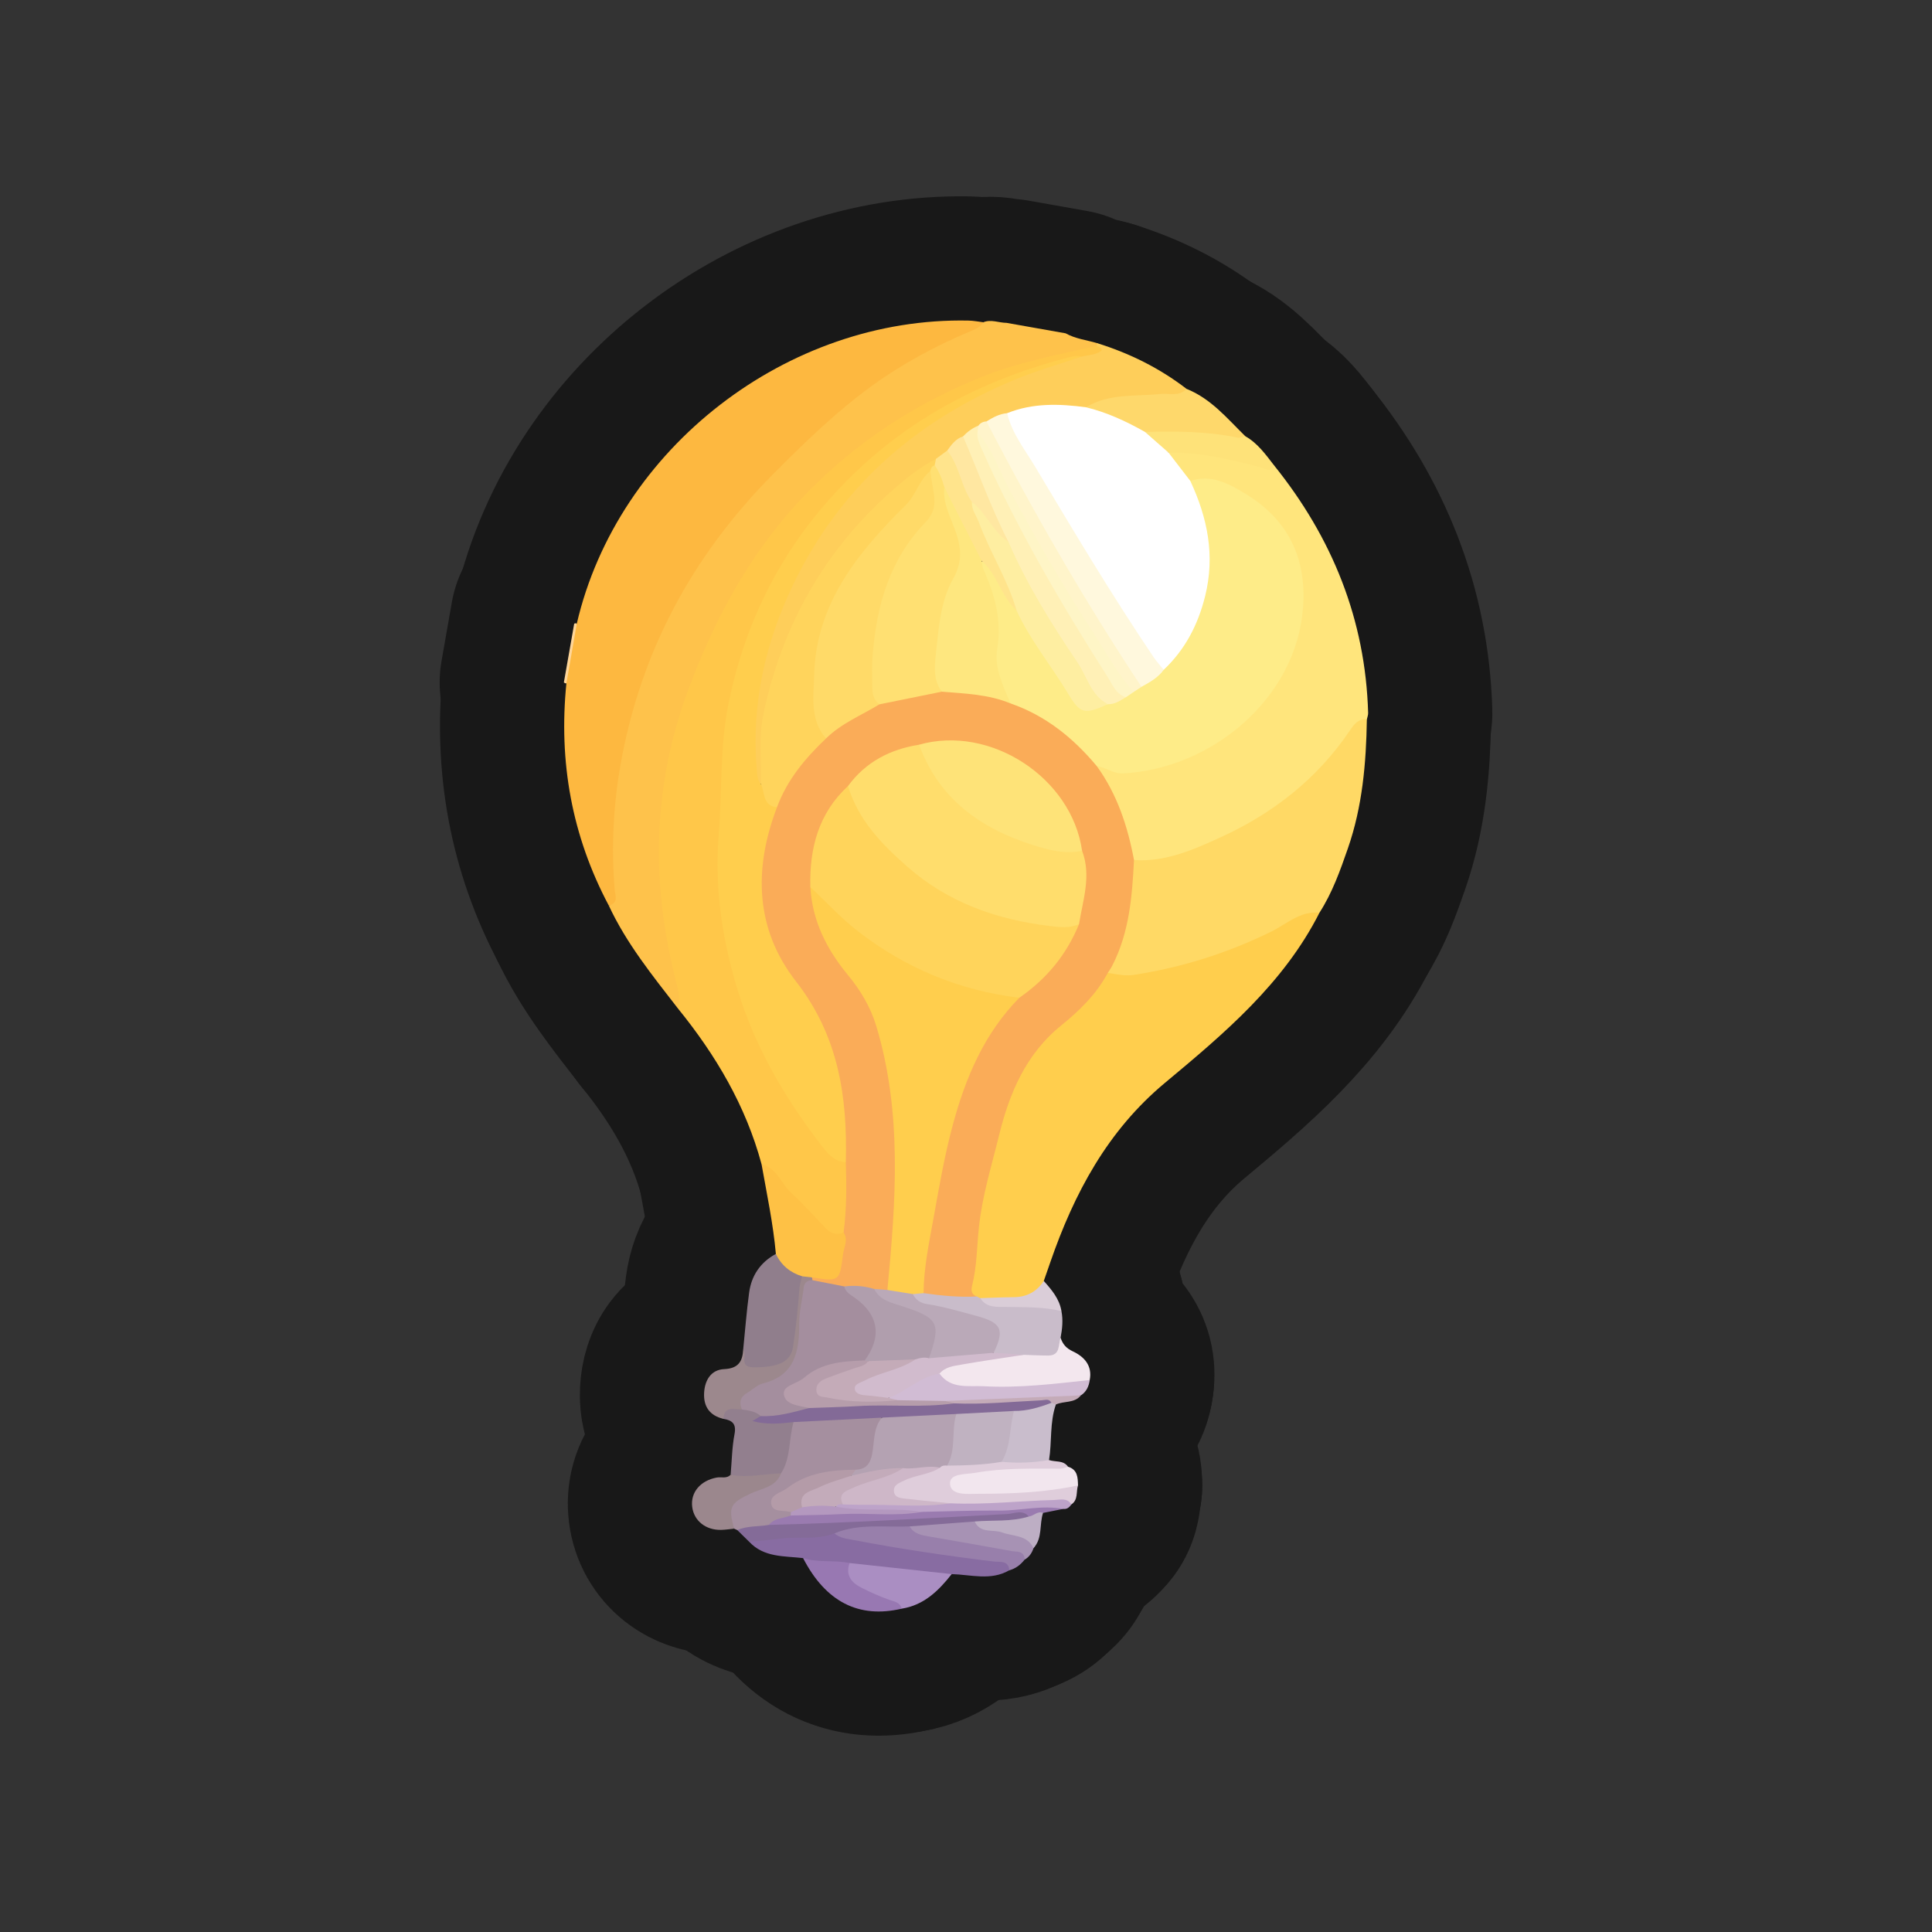 <?xml version="1.0" encoding="UTF-8"?>
<svg id="Genral_2" data-name="Genral 2" xmlns="http://www.w3.org/2000/svg" xmlns:xlink="http://www.w3.org/1999/xlink" viewBox="0 0 280 280">
  <rect x="0" y="0" width="280" height="280" fill="#333333" stroke="none"/>
  <a xlink:href="https://www.notion.so/dmmnotes/mental-representations-728ec0a7ddc74102a9f75664b45589ec?pvs=4">
    <g>
      <g>
        <path d="M83.213,90.399c.124-.084.25-.087.379-.011.862,3.121.335,6.001-1.505,8.652l-.199-.025-.168-.11c.498-2.835.996-5.67,1.494-8.505Z" fill="none" stroke="#181818" stroke-linecap="round" stroke-linejoin="round" stroke-width="36"/>
        <path d="M82.086,99.04c.502-2.884,1.004-5.768,1.505-8.651,5.924-25.453,30.526-44.489,56.786-43.927.713.015,1.423.157,2.134.24-.007,1.469-1.292,1.708-2.224,2.17-3.578,1.773-7.178,3.459-10.548,5.661-4.167,2.723-8.097,5.724-11.683,9.141-8.783,8.369-16.781,17.344-21.773,28.629-5.072,11.465-7.248,23.424-6.625,35.931.056,1.121.861,2.88-1.437,2.986-5.358-10.094-7.277-20.845-6.135-32.18Z" fill="none" stroke="#181818" stroke-linecap="round" stroke-linejoin="round" stroke-width="36"/>
        <path d="M191.229,132.276c-5.209,10.278-13.796,17.498-22.411,24.673-8.305,6.917-13.154,16.005-16.606,26.002-.311.9-.625,1.798-.937,2.697-.07,1.781-1.387,2.37-2.783,2.715-2.145.531-4.333.68-6.524.18-.267-.059-.521-.155-.766-.278-1.038-.579-.965-1.547-.878-2.519.755-8.437,2.34-16.709,4.853-24.806,1.575-5.076,4.173-9.488,8.289-12.895,2.539-2.101,4.575-4.643,6.692-7.123,3.23-.29,6.455-.528,9.643-1.285,6.257-1.485,12.069-4.023,17.737-6.98,1.125-.587,2.325-1.618,3.692-.383Z" fill="none" stroke="#181818" stroke-linecap="round" stroke-linejoin="round" stroke-width="36"/>
        <path d="M110.368,168.722c-2.282-8.467-6.636-15.82-12.118-22.567-3.359-11.768-4.357-23.706-2.097-35.77,1.344-7.172,4.048-13.93,7.242-20.488,4.573-9.391,10.803-17.48,18.802-24.213,8.536-7.184,18.328-11.832,29.101-14.506,2.554-.634,5.107-1.325,7.778-1.261,1.352.362,1.238,1.008.259,1.672-.722.49-1.615.52-2.466.613-6.94,1.112-13.407,3.615-19.477,7.052-12.641,7.156-21.97,17.388-27.593,30.826-2.95,7.05-4.612,14.422-4.469,22.13.067,3.596-.595,7.144-.666,10.742-.316,16.037,5.095,30.037,14.794,42.58.957,1.237,2.338,1.909,3.419,2.965.786,3.281.524,6.549-.114,9.813-1.395,1.752-2.68.817-3.831-.257-3.093-2.886-5.865-6.076-8.563-9.33Z" fill="none" stroke="#181818" stroke-linecap="round" stroke-linejoin="round" stroke-width="36"/>
        <path d="M158.953,50.125c-5.665,1.275-11.376,2.363-16.8,4.551-8.867,3.577-16.745,8.558-23.681,15.242-8.881,8.558-14.654,18.986-18.824,30.314-5.014,13.622-5.345,27.616-1.746,41.687.356,1.391.722,2.783.348,4.234-3.679-4.753-7.471-9.429-10.028-14.935,1.49-.323.926-1.492.857-2.326-.5-6.044-.194-12.102.845-18.012,2.876-16.362,10.4-30.36,22.137-42.178,4.549-4.58,9.174-9.072,14.377-12.838,4.425-3.202,9.293-5.804,14.368-7.928.678-.284,1.303-.595,1.707-1.236,1.134-.455,2.241.086,3.362.091,2.854.505,5.708,1.011,8.561,1.516,1.427.801,3.05.97,4.584,1.428.143.113.18.208.113.286-.067.078-.126.113-.179.103Z" fill="none" stroke="#181818" stroke-linecap="round" stroke-linejoin="round" stroke-width="36"/>
        <path d="M184.639,67.434c8.438,10.485,13.253,22.349,13.642,35.893.009.309-.12.622-.185.934-.901.792-1.768,1.614-2.475,2.593-6.745,9.339-15.889,15.087-26.935,17.973-1.462.382-2.94.853-4.447.142-.064-.046-.164-.083-.183-.145-1.398-4.572-2.647-9.202-5.244-13.304-.117-.184.061-.447.224-.629,5.235,1.136,10.162-.011,14.733-2.452,8.675-4.634,14.164-11.649,14.556-21.77.333-8.598-6.116-16.294-15.787-16.843-1.49-.619-2.15-2.043-3.063-3.209-.375-.479-.381-1.037.255-1.409,1.153-.566,2.337-.313,3.51-.117,3.829.639,7.661,1.267,11.401,2.345Z" fill="none" stroke="#181818" stroke-linecap="round" stroke-linejoin="round" stroke-width="36"/>
        <path d="M164.35,124.639c4.557.318,8.622-1.498,12.565-3.299,7.58-3.461,14.003-8.471,18.72-15.476.58-.861,1.211-1.73,2.46-1.604-.098,6.349-.645,12.633-2.747,18.686-1.118,3.221-2.257,6.436-4.12,9.33-2.784-.29-4.75,1.637-6.969,2.73-6.338,3.122-12.959,5.201-19.927,6.281-1.319.205-2.529-.107-3.782-.287-.201-.565-.05-1.106.191-1.602,1.931-3.989,2.325-8.32,2.833-12.626.092-.778.033-1.597.775-2.133Z" fill="none" stroke="#181818" stroke-linecap="round" stroke-linejoin="round" stroke-width="36"/>
        <path d="M158.953,50.125c.024-.13.046-.259.066-.39,4.696,1.465,9.041,3.616,12.948,6.624-.473,1.758-1.984,1.276-3.13,1.344-3.876.23-7.778.218-11.459,1.723-3.656.03-7.346-.354-10.903.886-1.075.233-2.111.593-3.12,1.028-.479.185-.937.413-1.361.705-.763.5-1.501,1.035-2.236,1.575-.894.554-1.567,1.357-2.325,2.066-.605.516-1.176,1.075-1.877,1.471-11.551,7.752-19.093,18.369-23.082,31.682-1.242,4.146-1.626,8.278-1.567,12.527.011.787.142,1.616-.481,2.276-1.537-.128-1.237-1.401-1.366-2.318-.855-6.06.315-11.969,1.853-17.739,2.846-10.682,8.737-19.586,16.79-27.111,8.264-7.723,18.166-12.194,29.031-14.791.818-.181,1.694-.236,2.441-.574.961-.436.322-.753-.221-.984Z" fill="none" stroke="#181818" stroke-linecap="round" stroke-linejoin="round" stroke-width="36"/>
        <path d="M106.855,221.751c-.152-.067-.303-.134-.455-.201-1.488-1.997-1.227-3.661.828-4.929,1.082-.668,2.304-1.064,3.448-1.617.946-.457,1.82-.987,2.202-2.049.994-2.187.551-4.763,1.865-6.861.854-.71,1.915-.762,2.92-.732,3.363.101,6.711-.96,10.079-.12.188,2.259-.515,4.382-1.076,6.513-.293,1.114-1.266,1.576-2.376,1.698-3.38.375-6.876.316-9.739,2.643-.602.49-1.657.676-1.681,1.542-.028.994,1.308.69,1.763,1.342.123.206.158.423.095.656-.864,1.077-2.271,1.111-3.36,1.757-1.474.488-2.974.665-4.512.357Z" fill="none" stroke="#181818" stroke-linecap="round" stroke-linejoin="round" stroke-width="36"/>
        <path d="M110.368,168.722c2.246.552,2.838,2.834,4.331,4.183,1.759,1.589,3.317,3.401,4.979,5.099.72.735,1.563,1.082,2.583.603.747.088.775.681.83,1.224.073.712-.091,1.413-.155,2.119q-.418,4.662-4.922,3.892c-.545-.097-1.092-.199-1.633-.32-1.872-.681-3.845-1.265-3.936-3.796-.389-4.383-1.31-8.681-2.077-13.004Z" fill="none" stroke="#181818" stroke-linecap="round" stroke-linejoin="round" stroke-width="36"/>
        <path d="M146.273,227.579c-2.692,1.549-5.548.624-8.347.553-.75.295-1.522.389-2.329.342-4.189-.243-8.358-.672-12.509-1.28-2.24-.424-4.732.366-6.698-1.383-2.747-.318-5.667-.068-7.813-2.369.622-.727,1.503-.827,2.357-.902,3.52-.309,7.046-.517,10.585-.562,5.965,1.048,11.863,2.484,17.936,2.848,1.833.11,3.654.421,5.411.942.778.231,2.116.306,1.409,1.811Z" fill="none" stroke="#181818" stroke-linecap="round" stroke-linejoin="round" stroke-width="36"/>
        <path d="M112.444,181.726c.786,1.65,2.071,2.714,3.811,3.244.414,3.659-.297,7.254-.885,10.813-.385,2.33-5.29,3.902-7.258,2.622-1.225-.797-.093-1.917-.401-2.838.279-2.745.488-5.501.859-8.234.337-2.48,1.638-4.39,3.874-5.607Z" fill="none" stroke="#181818" stroke-linecap="round" stroke-linejoin="round" stroke-width="36"/>
        <path d="M157.387,59.024c3.347-2.049,7.146-1.544,10.791-1.927,1.281-.135,2.706.423,3.79-.737,3.545,1.414,5.9,4.304,8.52,6.867-.364,1.063-1.277.847-1.994.719-4.099-.736-8.246-.599-12.376-.762-2.86-1.488-6.116-2.151-8.73-4.159Z" fill="none" stroke="#181818" stroke-linecap="round" stroke-linejoin="round" stroke-width="36"/>
        <path d="M141.577,187.904c.163.077.326.154.489.232,2.415,1.271,5.023.377,7.529.656,1.498.167,3.054.012,4.236,1.224.257,1.297.121,2.581-.124,3.862-.009,2.845-.256,3.114-2.979,3.17-.78.016-1.562.053-2.341-.034-1.416-.541-3.088.302-4.403-.797-.247-3.984-.256-3.957-4.436-5.37-1.588-.537-3.242-.727-4.849-1.14-1.134-.291-2.388-.522-2.537-2.064.334-.814,1.042-.801,1.748-.798,2.574.208,5.183.177,7.665,1.059Z" fill="none" stroke="#181818" stroke-linecap="round" stroke-linejoin="round" stroke-width="36"/>
        <path d="M148.375,196.353c1.176.037,2.352.101,3.528.103,1.808.004,1.441-1.552,1.804-2.58.307.909.779,1.509,1.764,1.968,1.64.763,2.867,2.049,2.46,4.158-.454.328-.903.691-1.476.758-6.112.714-12.226,1.483-18.364.289-.988-.192-2.137-.307-2.274-1.7.336-1.577,1.715-1.704,2.909-2.079,3.15-.988,6.423-.701,9.648-.919Z" fill="none" stroke="#181818" stroke-linecap="round" stroke-linejoin="round" stroke-width="36"/>
        <path d="M156.232,215.276c-.298.922.05,2.066-.945,2.748-5.155-.007-10.293.451-15.443.569-.718.016-1.427.023-2.136-.083-2.008-.599-4.122-.126-6.143-.609-1.01-.242-2.189-.382-2.402-1.608-.241-1.387.947-1.888,1.938-2.37,1.502-.731,3.214-.898,4.702-1.683.476-.237.981-.368,1.51-.4,2.647-.09,5.287-.36,7.938-.427,2.261.109,4.548-.673,6.787.187.918.318,2.065-.013,2.75.969-.579,1.467-1.903.891-2.872.901-3.188.033-6.371.065-9.535.473-1.163.15-2.389.153-3.596,1.017,1.015.947,2.207.872,3.317.861,3.98-.04,7.964-.073,11.9-.808.75-.14,1.568-.49,2.23.265Z" fill="none" stroke="#181818" stroke-linecap="round" stroke-linejoin="round" stroke-width="36"/>
        <path d="M115.007,206.098c-.719,2.453-.356,5.17-1.813,7.444-2.41,1.066-4.83,1.71-7.305.182.172-1.965.196-3.959.564-5.887.291-1.528-.367-1.996-1.619-2.208-.927-.779-.229-1.221.381-1.588.773-.465,1.65-.461,2.524-.355,1.001.194,2.048.305,2.605,1.35.03.485-.012.899-.685.659.27.547.64.066.952.072,1.473.027,2.983-.498,4.396.331Z" fill="none" stroke="#181818" stroke-linecap="round" stroke-linejoin="round" stroke-width="36"/>
        <path d="M146.273,227.579c-.104-1.48-1.369-1.164-2.183-1.263-6.788-.827-13.549-1.818-20.266-3.104-1.014-.194-2.064-.267-2.899-.983-.053-.688.404-1.136.944-1.164,3.436-.179,6.869-1.064,10.323-.141.774.588,1.649.855,2.607,1.028,3.888.7,7.8,1.274,11.658,2.118.917.201,2.644.007,2.032,1.971-.581.739-1.293,1.291-2.216,1.538Z" fill="none" stroke="#181818" stroke-linecap="round" stroke-linejoin="round" stroke-width="36"/>
        <path d="M136.166,199.076c1.638,2.291,4.205,1.709,6.393,1.828,5.14.281,10.263-.347,15.374-.902-.126.917-.48,1.702-1.282,2.228-6.121,1.28-12.347,1.001-18.537,1.247-.399.016-.795.043-1.19.089-2.223-.008-4.448.356-6.67-.029-.511-.105-.995-.27-1.387-.635-.041-.066-.133-.159-.114-.197.876-1.736,5.539-4.013,7.413-3.629Z" fill="none" stroke="#181818" stroke-linecap="round" stroke-linejoin="round" stroke-width="36"/>
        <path d="M107.515,204.265c-1.114.021-2.547-.582-2.682,1.365-1.97-.479-2.89-1.761-2.788-3.756.095-1.868,1.023-3.363,2.901-3.45,2.071-.096,2.666-1.111,2.765-2.858.668.752-.737,2.571,1.468,2.592,3.518.034,5.405-.746,5.743-2.9.44-2.803.709-5.637.933-8.467.052-.653.244-1.22.401-1.821.476.055.951.109,1.427.164.137.237.139.476.012.717-.944,1.649-1.146,3.478-1.195,5.318-.034,1.283-.258,2.541-.339,3.809-.186,2.926-1.744,4.674-4.392,5.658-1.847.687-3.389,1.77-4.253,3.629Z" fill="none" stroke="#181818" stroke-linecap="round" stroke-linejoin="round" stroke-width="36"/>
        <path d="M123.128,226.528c4.933.534,9.865,1.069,14.798,1.603-1.9,2.415-4.025,4.505-7.246,5.01-2.236-.752-4.559-1.345-6.483-2.768-1.273-.941-2.604-2.042-1.069-3.844Z" fill="none" stroke="#181818" stroke-linecap="round" stroke-linejoin="round" stroke-width="36"/>
        <path d="M156.232,215.276c-4.755,1.025-9.594,1.217-14.425,1.215-1.457-.001-3.958.314-4.118-1.381-.153-1.624,2.268-1.411,3.663-1.659,4.078-.727,8.208-.599,12.328-.6.369-0.0.738-.185,1.107-.283,1.389.419,1.42,1.562,1.445,2.709Z" fill="none" stroke="#181818" stroke-linecap="round" stroke-linejoin="round" stroke-width="36"/>
        <path d="M105.889,213.724c2.449.51,4.869-.155,7.305-.182-.765,2.009-2.792,2.152-4.38,2.898-2.996,1.407-3.304,1.965-2.414,5.109-.625.06-1.249.157-1.875.173-2.244.056-3.96-1.319-4.207-3.341-.257-2.106,1.196-3.799,3.549-4.243.673-.127,1.45.202,2.022-.414Z" fill="none" stroke="#181818" stroke-linecap="round" stroke-linejoin="round" stroke-width="36"/>
        <path d="M165.937,62.597c4.5-.096,8.993-.111,13.43.833.343.073.745-.129,1.12-.204,1.785,1.007,2.936,2.639,4.152,4.208-.526,1.12-1.238.469-1.986.276-4.364-1.124-8.742-2.189-13.299-2.109-1.726-.334-2.884-1.313-3.417-3.004Z" fill="none" stroke="#181818" stroke-linecap="round" stroke-linejoin="round" stroke-width="36"/>
        <path d="M131.832,221.221c-3.653.151-7.376-.46-10.907,1.007-2.559,1.004-5.274.413-7.899.768-1.477.2-2.967.3-4.451.445-.574-.564-1.147-1.127-1.721-1.691,1.459-.642,3.05-.479,4.569-.751,3.311-1.114,6.769-.756,10.163-.966,7.93-.492,15.872-.754,23.805-1.21,1.267-.073,2.895-.793,3.862.866-.544,1.145-1.658,1.086-2.654,1.209-1.73.214-3.48.117-5.216.256-3.183.046-6.362.782-9.551.065Z" fill="none" stroke="#181818" stroke-linecap="round" stroke-linejoin="round" stroke-width="36"/>
        <path d="M152.037,211.598c-2.281.397-4.575.472-6.88.263.01-2.506.503-4.92,1.375-7.262,1.824-1.088,3.87-1.346,5.927-1.563.252.103.441.276.567.517-.91,2.61-.559,5.376-.99,8.045Z" fill="none" stroke="#181818" stroke-linecap="round" stroke-linejoin="round" stroke-width="36"/>
        <path d="M123.128,226.528c-.61,1.696.214,2.792,1.61,3.517,1.331.691,2.716,1.301,4.127,1.809.76.274,1.574.335,1.815,1.287-6.23,1.463-11.023-.995-14.291-7.33,2.197.7,4.517.249,6.739.718Z" fill="none" stroke="#181818" stroke-linecap="round" stroke-linejoin="round" stroke-width="36"/>
        <path d="M131.832,221.221c3.144-.239,6.288-.478,9.432-.717,1.15.903,2.59.529,3.875.86,1.306.337,2.621.622,3.822,1.249.683.357,1.543.705.826,1.754-.237.709-.629,1.298-1.297,1.674-.019-1.346-1.139-1.112-1.907-1.254-3.968-.733-7.944-1.419-11.92-2.107-1.104-.191-2.201-.363-2.83-1.459Z" fill="none" stroke="#181818" stroke-linecap="round" stroke-linejoin="round" stroke-width="36"/>
        <path d="M149.109,219.781c-.92-1.058-2.151-.406-3.127-.355-11.517.602-23.028,1.289-34.559,1.574.813-1.019,2.101-.928,3.166-1.36,3.112-1.257,6.393-.78,9.603-.857,3.163-.076,6.332.034,9.495-.153,6.033-.102,12.064-.236,18.091-.617.68-.043,1.937-.84,2.304.67-.971.194-1.941.388-2.912.582-.654.305-1.167,1.171-2.061.518Z" fill="none" stroke="#181818" stroke-linecap="round" stroke-linejoin="round" stroke-width="36"/>
        <path d="M154.082,218.681c-3.119-.582-6.2.276-9.31.244-3.699-.038-7.4.115-11.1.185-3.234.039-6.468.007-9.699-.071-.913-.022-1.939.242-2.748-.494-.361-.88.392-.848.857-1.055,5.238-.456,10.442.583,15.676.379,4.994.233,9.962-.349,14.945-.475.942-.024,1.913-.374,2.584.631-.301.404-.637.742-1.204.657Z" fill="none" stroke="#181818" stroke-linecap="round" stroke-linejoin="round" stroke-width="36"/>
        <path d="M149.109,219.781c.712-.072,1.248-.849,2.061-.518-.57,1.672-.04,3.642-1.385,5.104-.929-1.943-2.95-1.683-4.556-2.275-1.336-.493-3.157.213-3.967-1.589,2.617-.222,5.282.08,7.846-.722Z" fill="none" stroke="#181818" stroke-linecap="round" stroke-linejoin="round" stroke-width="36"/>
        <path d="M153.832,190.015c-2.617-.638-5.284-.549-7.948-.606-1.356-.029-2.902.206-3.817-1.274,1.627-.049,3.253-.125,4.881-.141,1.871-.018,3.303-.794,4.327-2.347,1.144,1.285,2.262,2.585,2.558,4.367Z" fill="none" stroke="#181818" stroke-linecap="round" stroke-linejoin="round" stroke-width="36"/>
        <path d="M153.027,203.553c-.212-.083-.423-.166-.635-.249-3.918.353-7.832.766-11.775.763-.796-.001-1.587.063-2.372-.123-.531-.15-1.022-.355-1.263-.907,6.556-.269,13.111-.538,19.667-.807-.94,1.175-2.453.777-3.622,1.323Z" fill="none" stroke="#181818" stroke-linecap="round" stroke-linejoin="round" stroke-width="36"/>
        <path d="M117.762,185.535c-.019-.136-.045-.27-.08-.402,3.967.6,3.994.604,4.493-3.348.132-1.046.799-2.103.085-3.178.448-3.381.436-6.776.321-10.175-.588-.934-.536-1.991-.551-3.024-.049-3.447-.56-6.843-1.042-10.247-.666-4.707-3.205-8.477-5.999-12.098-2.827-3.663-4.177-7.874-4.852-12.351-.72-4.778.075-9.374,1.865-13.824,1.515-4.015,4.091-7.279,7.201-10.166,2.443-2.247,5.283-3.84,8.345-5.073,3.033-1.114,6.175-1.661,9.393-1.836,3.2-.116,6.336.174,9.309,1.472,4.602,1.456,8.423,4.101,11.627,7.678.531.592,1.108,1.167,1.07,2.058,2.962,4.078,4.483,8.728,5.402,13.617-.271,5.283-.679,10.537-3.176,15.358-.181.349-.415.669-.624,1.003-1.645,3.083-4.098,5.474-6.765,7.628-5.11,4.128-7.508,9.841-8.991,15.906-1.075,4.397-2.439,8.756-2.918,13.296-.3,2.846-.288,5.729-.999,8.527-.176.694-.062,1.271.7,1.545-2.595.123-5.165-.117-7.728-.489-.665-1.098-.647-2.336-.459-3.497,1.545-9.527,2.735-19.14,6.37-28.194,1.682-4.189,3.912-8.032,7.222-11.169,3.853-2.99,7.274-6.325,8.817-11.146.667-3.243,1.349-6.482.576-9.806-2.441-10.939-11.598-17.026-22.963-15.251-4.176.827-7.667,2.829-10.437,6.076-3.491,4.046-5.121,8.739-4.911,14.073.342,4.264,1.81,8.119,4.582,11.353,4.402,5.136,6.198,11.264,6.996,17.761,1.094,8.907.636,17.833-.001,26.749-.073,1.017-.181,2.088-1.058,2.839-.648.312-1.324.213-1.999.15-1.478-.31-2.976-.364-4.481-.329-1.504-.328-3.218-.051-4.342-1.487Z" fill="none" stroke="#181818" stroke-linecap="round" stroke-linejoin="round" stroke-width="36"/>
        <path d="M112.61,116.993c-3.407,8.884-3.17,17.657,2.743,25.228,6.174,7.905,7.477,16.746,7.228,26.211-1.815-.102-2.767-1.43-3.733-2.688-5.13-6.682-9.334-13.895-11.85-21.961-2.313-7.413-3.464-15.039-2.831-22.823.507-6.239.142-12.566,1.363-18.72,2.573-12.961,8.499-24.113,18.053-33.421,8.879-8.651,19.436-13.937,31.267-17.027.633-.165,1.244-.268,1.883-.109-3.301,1.134-6.676,2.088-9.889,3.434-14.313,5.995-25.269,15.681-31.99,29.82-3.977,8.368-5.961,17.17-5.183,26.496.067.806.051,1.588.622,2.232,1.12.867,1.219,2.445,2.316,3.328Z" fill="none" stroke="#181818" stroke-linecap="round" stroke-linejoin="round" stroke-width="36"/>
        <path d="M158.948,111.022c-3.403-4.076-7.414-7.315-12.497-9.079-2.213-2.111-2.697-4.919-2.479-7.684.302-3.829-.126-7.423-1.746-10.893-.265-.568-.473-1.189-.221-1.841,1.28-.727,1.61.5,2.096,1.13,1.352,1.75,2.128,3.879,3.563,5.584,2.205,4.033,4.956,7.724,7.352,11.64,1.7,2.78,2.075,2.779,5.286,1.871.883-.249,1.721-.622,2.552-1.004.442-.225.854-.5,1.257-.789.418-.295.831-.596,1.243-.902,1.142-.832,2.373-1.554,3.267-2.69,6.246-7.232,7.644-15.299,4.219-24.215-.299-.778-.964-1.533-.331-2.448,3.05-1.029,5.645.431,8.011,1.869,6.108,3.714,8.861,9.238,8.329,16.465-.973,13.207-13.23,23.347-26.031,24.048-1.453.08-2.541-.864-3.871-1.063Z" fill="none" stroke="#181818" stroke-linecap="round" stroke-linejoin="round" stroke-width="36"/>
        <path d="M172.51,69.704c2.489,5.339,3.617,10.791,2.143,16.705-1.039,4.168-2.898,7.727-5.997,10.664-1.205.042-1.577-.986-2.081-1.734-4.326-6.423-8.374-13.024-12.388-19.645-2.648-4.369-5.295-8.74-7.767-13.213-.447-.808-1.241-1.568-.458-2.599,3.717-1.498,7.557-1.373,11.425-.859,3.04.738,5.844,2.04,8.551,3.573,1.139,1.002,2.278,2.003,3.417,3.004,1.052,1.368,2.104,2.735,3.156,4.103Z" fill="none" stroke="#181818" stroke-linecap="round" stroke-linejoin="round" stroke-width="36"/>
        <path d="M112.61,116.993c-2.098-.187-1.733-2.087-2.316-3.328.073-3.475-.356-6.984.387-10.415,2.752-12.712,8.827-23.508,18.626-32.162,1.976-1.745,4.006-3.367,6.342-4.591.217.322.203.662.081,1.012-.194.441-.467.834-.731,1.233-1.394,3.751-4.715,5.948-7.175,8.832-2.875,3.371-5.112,7.11-7.089,11.041-3.015,5.995-2.595,12.168-1.023,18.411-3.015,2.86-5.642,5.997-7.102,9.966Z" fill="none" stroke="#181818" stroke-linecap="round" stroke-linejoin="round" stroke-width="36"/>
        <path d="M145.961,59.882c.686,2.928,2.573,5.269,4.056,7.754,5.547,9.295,11.099,18.595,17.153,27.577.442.656.988,1.242,1.486,1.86-.825,1.151-2.03,1.804-3.225,2.472-1.892-.96-2.579-2.937-3.589-4.551-4.653-7.435-9.465-14.778-13.479-22.598-1.64-3.195-3.263-6.4-5.004-9.543-.301-.543-.731-1.082-.39-1.776.926-.578,1.874-1.098,2.991-1.195Z" fill="none" stroke="#181818" stroke-linecap="round" stroke-linejoin="round" stroke-width="36"/>
        <path d="M163.18,101.049c-.821.472-1.599,1.056-2.621,1.005-1.373.387-1.871-.727-2.366-1.548-4.317-7.165-9.261-13.971-12.565-21.723-2.068-4.274-3.961-8.622-5.595-13.081-.289-.788-.92-1.526-.46-2.46.636-.676,1.368-1.213,2.234-1.559.263.257.358.586.41.935,1.24,4.047,3.239,7.755,5.071,11.544,4.55,9.409,10.335,18.08,15.892,26.888Z" fill="none" stroke="#181818" stroke-linecap="round" stroke-linejoin="round" stroke-width="36"/>
        <path d="M141.662,62.676c.048-.331.096-.663.144-.994.286-.399.681-.587,1.164-.605,6.826,13.209,14.249,26.068,22.461,38.468-.375.247-.751.494-1.127.741-1.41.004-1.779-1.24-2.359-2.107-7.597-11.355-14.549-23.082-20.284-35.503Z" fill="none" stroke="#181818" stroke-linecap="round" stroke-linejoin="round" stroke-width="36"/>
        <path d="M135.456,67.432c.064-.312.129-.624.193-.936.542-.396,1.084-.793,1.626-1.19,1.288-.011,1.42,1.116,1.738,1.92.723,1.83,1.548,3.618,2.23,5.464,1.753,4.406,3.765,8.695,5.754,12.996.396.856,1.232,1.767.342,2.824-2.229-2.025-2.775-5.231-5.059-7.217-1.065-.024-1.117-.992-1.465-1.635-1.552-2.866-2.859-5.853-4.265-8.79-.431-1.123-1.24-2.129-1.094-3.436Z" fill="none" stroke="#181818" stroke-linecap="round" stroke-linejoin="round" stroke-width="36"/>
        <path d="M140.861,72.762c-1.61-2.285-1.785-5.261-3.585-7.455.612-.859,1.229-1.713,2.296-2.065,2.199,5.106,4.047,10.364,6.592,15.322-.883.468-1.372-.186-1.764-.738-1.193-1.678-2.679-3.154-3.539-5.064Z" fill="none" stroke="#181818" stroke-linecap="round" stroke-linejoin="round" stroke-width="36"/>
        <path d="M137.263,212.411c-.388-.047-.757-.026-1.035.303-1.729.272-3.431.736-5.198.725-2.56-.362-4.985.898-7.538.638-.491-.677.128-.82.517-1.074,1.507-.05,2.128-.869,2.402-2.327.331-1.763.139-3.694,1.384-5.221,3.608-1.192,7.254-1.624,10.977-.546.034,2.608.887,5.382-1.509,7.502Z" fill="none" stroke="#181818" stroke-linecap="round" stroke-linejoin="round" stroke-width="36"/>
        <path d="M138.598,204.926c-3.601.176-7.202.352-10.803.529-4.262.215-8.525.429-12.787.643-1.938.235-3.875.413-5.974-.15.494-.294.855-.508,1.215-.723,2.308-1.078,4.855-1.102,7.283-1.658,6.904-.856,13.821-.064,20.731-.181,4.237.181,8.454-.242,12.678-.443.536-.026,1.099-.294,1.452.361-1.755.663-3.535,1.208-5.438,1.185-2.745.913-5.51,1.459-8.356.437Z" fill="none" stroke="#181818" stroke-linecap="round" stroke-linejoin="round" stroke-width="36"/>
        <path d="M124.009,213.004c-.211.288-.421.577-.632.865-.732,1.409-2.239,1.371-3.468,1.82-1.525.557-3.01,1.106-3.517,2.883-.494.48-.965,1.037-1.765.576-1.01-.327-2.645.11-2.855-1.194-.218-1.355,1.479-1.642,2.374-2.325,2.911-2.223,6.348-2.6,9.862-2.625Z" fill="none" stroke="#181818" stroke-linecap="round" stroke-linejoin="round" stroke-width="36"/>
        <path d="M114.627,219.149c.539-.232,1.078-.464,1.617-.696,1.603-1.236,3.231-1.248,4.883-.1,3.216.597,6.471.359,9.71.475.947.034,1.89.184,2.834.282-3.902.696-7.839.118-11.756.325-2.439.129-4.884.141-7.327.205.013-.164.026-.327.038-.491Z" fill="none" stroke="#181818" stroke-linecap="round" stroke-linejoin="round" stroke-width="36"/>
        <path d="M128.611,186.954c1.216-12.821,2.184-25.634-1.61-38.239-.831-2.762-2.285-5.197-4.128-7.425-3.06-3.699-5.152-7.834-5.432-12.731,1.11-.445,1.591.457,2.152,1.066,6.955,7.535,15.531,12.062,25.585,13.882.921.167,1.935.187,2.55,1.096-5.066,5.146-7.76,11.491-9.623,18.356-1.216,4.481-1.991,9.025-2.81,13.572-.649,3.604-1.417,7.196-1.446,10.883-.516.045-1.032.09-1.548.135-1.401.86-2.626.629-3.691-.596Z" fill="none" stroke="#181818" stroke-linecap="round" stroke-linejoin="round" stroke-width="36"/>
        <path d="M128.611,186.954c1.231.199,2.461.398,3.691.596.408.87,1.145,1.31,2.048,1.448,2.433.372,4.777,1.074,7.148,1.71,3.602.966,4.161,1.949,2.512,5.345-3.049,1.12-6.16,1.629-9.391.953-.555-.871-.045-1.676.169-2.493.451-1.72-.135-2.907-1.747-3.655-1.436-.666-3.009-.981-4.4-1.739-.93-.507-2.136-.835-1.944-2.31.638.048,1.276.097,1.914.145Z" fill="none" stroke="#181818" stroke-linecap="round" stroke-linejoin="round" stroke-width="36"/>
        <path d="M134.636,196.842c3.125-.263,6.249-.526,9.373-.789,1.455.1,2.91.2,4.365.3-3.003.463-6.014.879-9.005,1.412-1.133.202-2.367.316-3.204,1.311-2.825.43-4.822,2.602-7.413,3.524-1.203.814-2.468.2-3.692.104-.698-.055-1.437-.401-1.594-1.219-.164-.849.482-1.303,1.105-1.656,1.665-.942,3.494-1.506,5.278-2.165.893-.329,1.81-.589,2.645-1.064.757-.31,1.499-.474,2.14.241Z" fill="none" stroke="#181818" stroke-linecap="round" stroke-linejoin="round" stroke-width="36"/>
        <path d="M138.598,204.926c2.785-.146,5.571-.292,8.356-.437-.685,2.437-.404,5.108-1.797,7.372-2.614.444-5.252.524-7.895.55,1.365-2.331.582-5.045,1.335-7.485Z" fill="none" stroke="#181818" stroke-linecap="round" stroke-linejoin="round" stroke-width="36"/>
        <path d="M130.879,212.77c1.786.237,3.562-.485,5.35-.056-1.569.996-3.478,1.043-5.112,1.825-.668.32-1.651.625-1.567,1.574.089,1.018,1.103,1.015,1.861,1.105,2.112.252,4.232.438,6.349.649-4.162.64-8.345.157-12.517.22-1.028.016-2.057-.034-3.086-.053-1.484-1.593-.138-2.203,1.018-2.798,2.427-1.248,5.13-1.663,7.705-2.468Z" fill="none" stroke="#181818" stroke-linecap="round" stroke-linejoin="round" stroke-width="36"/>
        <path d="M117.252,204.065c-2.299.6-4.583,1.285-7.002,1.16-.771-.72-1.771-.787-2.734-.96-.425-1.037-.215-1.846.803-2.422.76-.431,1.431-1.151,2.237-1.346,4.696-1.132,5.293-4.77,5.274-8.655-.009-1.791.448-3.465.646-5.197.088-.766.537-1.111,1.287-1.11,1.531.302,3.062.603,4.592.905.74.603,1.648.922,2.433,1.462,3.23,2.223,3.65,6.458.896,9.403-.481.304-1.032.532-1.579.491-3.158-.235-5.681,1.286-8.188,2.874-.531.337-1.282.555-1.317,1.274-.038.792.765.912,1.316,1.188.492.247,1.073.36,1.336.932Z" fill="none" stroke="#181818" stroke-linecap="round" stroke-linejoin="round" stroke-width="36"/>
        <path d="M117.252,204.065c-1.423-.364-3.452-.417-3.654-2.004-.162-1.27,1.938-1.523,2.886-2.35,2.602-2.271,5.693-2.414,8.841-2.55.252-.158.439-.102.562.168-.686,1.836-2.637,1.497-3.939,2.276-.856.513-2.522.524-2.416,1.575.133,1.309,1.793.965,2.806,1.122,2.573.398,5.18.513,7.783.628,2.287.036,4.574.073,6.861.109.428.116.856.232,1.283.348-4.621.663-9.276.116-13.908.396-2.366.143-4.737.191-7.105.282Z" fill="none" stroke="#181818" stroke-linecap="round" stroke-linejoin="round" stroke-width="36"/>
        <path d="M130.12,202.929c-3.396.32-6.783.348-10.138-.375-.653-.141-1.573.005-1.661-1.005-.083-.951.597-1.456,1.366-1.761,1.333-.527,2.696-.978,4.045-1.466.738-.267,1.593-.308,2.087-1.058,2.256-.865,4.523-1.462,6.857-.26-2.238,1.552-5.009,1.826-7.373,3.079-.613.325-1.595.498-1.4,1.326.153.652,1.042.794,1.792.835,1.023.057,2.04.232,3.06.356.456.109.911.219,1.367.328Z" fill="none" stroke="#181818" stroke-linecap="round" stroke-linejoin="round" stroke-width="36"/>
        <path d="M130.879,212.77c-2.168,1.474-4.813,1.733-7.136,2.811-1.027.476-2.397.772-1.588,2.455-.39-.048-.761-.033-1.029.318-1.633-.214-3.26-.156-4.883.1-.583-2.186,1.364-2.342,2.528-2.925,1.448-.726,3.063-1.121,4.605-1.658,2.471-.57,4.939-1.155,7.502-1.099Z" fill="none" stroke="#181818" stroke-linecap="round" stroke-linejoin="round" stroke-width="36"/>
        <path d="M147.728,144.604c-8.664-1.048-16.461-4.282-23.339-9.599-2.489-1.924-4.642-4.284-6.949-6.446-.139-5.611,1.176-10.68,5.459-14.642.724.327.932,1.043,1.277,1.664,5.095,9.173,12.845,14.793,23.034,17.062,3.012.671,6.069,1.162,9.166,1.299-1.802,4.43-4.726,7.951-8.649,10.661Z" fill="none" stroke="#181818" stroke-linecap="round" stroke-linejoin="round" stroke-width="36"/>
        <path d="M156.377,133.943c-1.373.601-2.755.441-4.211.266-7.684-.926-14.726-3.388-20.614-8.555-3.722-3.267-7.172-6.79-8.652-11.736,2.564-3.495,6.098-5.322,10.305-5.989.477.191.729.596.951,1.022,4.119,7.917,10.653,12.376,19.442,13.659,1.081.158,2.242.044,3.226.691,1.372,3.611.123,7.113-.447,10.642Z" fill="none" stroke="#181818" stroke-linecap="round" stroke-linejoin="round" stroke-width="36"/>
        <path d="M135.456,67.432c.687.96,1.093,2.045,1.402,3.172,2.482,5.635,3.872,11.068.762,17.228-1.846,3.655-1.606,8.184-1.112,12.409-3.021.613-6.041,1.226-9.062,1.839-1.634-.261-1.613-1.634-1.653-2.754-.3-8.336,1.311-16.168,6.723-22.786,1.559-1.907,2.695-3.678,1.931-6.222-.198-.66-.135-1.424.37-2.031.083-.383.22-.725.64-.857Z" fill="none" stroke="#181818" stroke-linecap="round" stroke-linejoin="round" stroke-width="36"/>
        <path d="M134.816,68.289c.176,1.098.361,2.195.527,3.295.235,1.55.032,2.822-1.206,4.1-5.192,5.354-7.117,12.09-7.667,19.32-.114,1.497-.057,3.009-.045,4.514.008.975.158,1.917,1.02,2.564-2.611,1.596-5.511,2.741-7.732,4.946-2.351-2.69-1.797-6.015-1.726-9.101.242-10.428,6.353-17.882,13.28-24.726,1.527-1.509,1.91-3.623,3.549-4.912Z" fill="none" stroke="#181818" stroke-linecap="round" stroke-linejoin="round" stroke-width="36"/>
        <path d="M156.824,123.3c-2.508.545-4.974-.145-7.236-.866-7.526-2.4-13.548-6.707-16.383-14.506,10.294-2.93,22.116,4.764,23.618,15.372Z" fill="none" stroke="#181818" stroke-linecap="round" stroke-linejoin="round" stroke-width="36"/>
        <path d="M136.507,100.242c-1.238-1.599-1.08-3.562-.89-5.29.416-3.79.638-7.759,2.545-11.124,1.511-2.666,1.063-4.937.085-7.476-.708-1.837-1.622-3.665-1.389-5.747,1.808,3.563,3.615,7.126,5.423,10.689.069.385.064.803.219,1.15,1.639,3.684,2.724,7.39,2.029,11.557-.465,2.786.855,5.394,1.923,7.944-3.186-1.319-6.579-1.428-9.944-1.702Z" fill="none" stroke="#181818" stroke-linecap="round" stroke-linejoin="round" stroke-width="36"/>
        <path d="M132.676,197.005c-2.286.087-4.572.173-6.857.26-.165-.034-.33-.069-.494-.103,2.513-3.397,2.02-6.587-1.367-9.027-.633-.456-1.404-.814-1.604-1.694,1.473-.18,2.922-.07,4.343.368.837,1.682,2.573,2.013,4.084,2.505,5.211,1.695,5.64,2.435,3.856,7.529-.672-.173-1.32-.054-1.96.162Z" fill="none" stroke="#181818" stroke-linecap="round" stroke-linejoin="round" stroke-width="36"/>
        <path d="M140.861,72.762c2.115,1.617,3.029,4.331,5.303,5.802,2.687,6.192,6.243,11.893,10.007,17.461,1.389,2.054,1.929,4.751,4.388,6.029-3.306,1.485-3.966,1.468-5.686-1.404-2.448-4.087-5.522-7.784-7.533-12.139-1.3-4.514-3.877-8.483-5.493-12.862-.352-.954-1.071-1.784-.986-2.887Z" fill="none" stroke="#181818" stroke-linecap="round" stroke-linejoin="round" stroke-width="36"/>
        <path d="M141.662,62.676c2.197,2.382,3.128,5.486,4.625,8.258,3.843,7.117,7.841,14.13,12.257,20.912,1.861,2.858,3.464,5.881,5.76,8.44-.375.254-.75.508-1.125.763-1.47-.449-1.952-1.847-2.653-2.947-6.801-10.657-13.173-21.555-18.296-33.141-.325-.736-.656-1.454-.568-2.285Z" fill="none" stroke="#181818" stroke-linecap="round" stroke-linejoin="round" stroke-width="36"/>
      </g>
      <g>
        <path d="M83.213,90.399c.124-.084.25-.087.379-.011.862,3.121.335,6.001-1.505,8.652l-.199-.025-.168-.11c.498-2.835.996-5.67,1.494-8.505Z" fill="#ffd699" stroke-width="0"/>
        <path d="M82.086,99.04c.502-2.884,1.004-5.768,1.505-8.651,5.924-25.453,30.526-44.489,56.786-43.927.713.015,1.423.157,2.134.24-.007,1.469-1.292,1.708-2.224,2.17-3.578,1.773-7.178,3.459-10.548,5.661-4.167,2.723-8.097,5.724-11.683,9.141-8.783,8.369-16.781,17.344-21.773,28.629-5.072,11.465-7.248,23.424-6.625,35.931.056,1.121.861,2.88-1.437,2.986-5.358-10.094-7.277-20.845-6.135-32.18Z" fill="#fdb840" stroke-width="0"/>
        <path d="M191.229,132.276c-5.209,10.278-13.796,17.498-22.411,24.673-8.305,6.917-13.154,16.005-16.606,26.002-.311.9-.625,1.798-.937,2.697-.07,1.781-1.387,2.37-2.783,2.715-2.145.531-4.333.68-6.524.18-.267-.059-.521-.155-.766-.278-1.038-.579-.965-1.547-.878-2.519.755-8.437,2.34-16.709,4.853-24.806,1.575-5.076,4.173-9.488,8.289-12.895,2.539-2.101,4.575-4.643,6.692-7.123,3.23-.29,6.455-.528,9.643-1.285,6.257-1.485,12.069-4.023,17.737-6.98,1.125-.587,2.325-1.618,3.692-.383Z" fill="#ffce4d" stroke-width="0"/>
        <path d="M110.368,168.722c-2.282-8.467-6.636-15.82-12.118-22.567-3.359-11.768-4.357-23.706-2.097-35.77,1.344-7.172,4.048-13.93,7.242-20.488,4.573-9.391,10.803-17.48,18.802-24.213,8.536-7.184,18.328-11.832,29.101-14.506,2.554-.634,5.107-1.325,7.778-1.261,1.352.362,1.238,1.008.259,1.672-.722.49-1.615.52-2.466.613-6.94,1.112-13.407,3.615-19.477,7.052-12.641,7.156-21.97,17.388-27.593,30.826-2.95,7.05-4.612,14.422-4.469,22.13.067,3.596-.595,7.144-.666,10.742-.316,16.037,5.095,30.037,14.794,42.58.957,1.237,2.338,1.909,3.419,2.965.786,3.281.524,6.549-.114,9.813-1.395,1.752-2.68.817-3.831-.257-3.093-2.886-5.865-6.076-8.563-9.33Z" fill="#ffc749" stroke-width="0"/>
        <path d="M158.953,50.125c-5.665,1.275-11.376,2.363-16.8,4.551-8.867,3.577-16.745,8.558-23.681,15.242-8.881,8.558-14.654,18.986-18.824,30.314-5.014,13.622-5.345,27.616-1.746,41.687.356,1.391.722,2.783.348,4.234-3.679-4.753-7.471-9.429-10.028-14.935,1.49-.323.926-1.492.857-2.326-.5-6.044-.194-12.102.845-18.012,2.876-16.362,10.4-30.36,22.137-42.178,4.549-4.58,9.174-9.072,14.377-12.838,4.425-3.202,9.293-5.804,14.368-7.928.678-.284,1.303-.595,1.707-1.236,1.134-.455,2.241.086,3.362.091,2.854.505,5.708,1.011,8.561,1.516,1.427.801,3.05.97,4.584,1.428.143.113.18.208.113.286-.067.078-.126.113-.179.103Z" fill="#fec24b" stroke-width="0"/>
        <path d="M184.639,67.434c8.438,10.485,13.253,22.349,13.642,35.893.009.309-.12.622-.185.934-.901.792-1.768,1.614-2.475,2.593-6.745,9.339-15.889,15.087-26.935,17.973-1.462.382-2.94.853-4.447.142-.064-.046-.164-.083-.183-.145-1.398-4.572-2.647-9.202-5.244-13.304-.117-.184.061-.447.224-.629,5.235,1.136,10.162-.011,14.733-2.452,8.675-4.634,14.164-11.649,14.556-21.77.333-8.598-6.116-16.294-15.787-16.843-1.49-.619-2.15-2.043-3.063-3.209-.375-.479-.381-1.037.255-1.409,1.153-.566,2.337-.313,3.51-.117,3.829.639,7.661,1.267,11.401,2.345Z" fill="#ffe57c" stroke-width="0"/>
        <path d="M164.35,124.639c4.557.318,8.622-1.498,12.565-3.299,7.58-3.461,14.003-8.471,18.72-15.476.58-.861,1.211-1.73,2.46-1.604-.098,6.349-.645,12.633-2.747,18.686-1.118,3.221-2.257,6.436-4.12,9.33-2.784-.29-4.75,1.637-6.969,2.73-6.338,3.122-12.959,5.201-19.927,6.281-1.319.205-2.529-.107-3.782-.287-.201-.565-.05-1.106.191-1.602,1.931-3.989,2.325-8.32,2.833-12.626.092-.778.033-1.597.775-2.133Z" fill="#ffd965" stroke-width="0"/>
        <path d="M158.953,50.125c.024-.13.046-.259.066-.39,4.696,1.465,9.041,3.616,12.948,6.624-.473,1.758-1.984,1.276-3.13,1.344-3.876.23-7.778.218-11.459,1.723-3.656.03-7.346-.354-10.903.886-1.075.233-2.111.593-3.12,1.028-.479.185-.937.413-1.361.705-.763.5-1.501,1.035-2.236,1.575-.894.554-1.567,1.357-2.325,2.066-.605.516-1.176,1.075-1.877,1.471-11.551,7.752-19.093,18.369-23.082,31.682-1.242,4.146-1.626,8.278-1.567,12.527.011.787.142,1.616-.481,2.276-1.537-.128-1.237-1.401-1.366-2.318-.855-6.06.315-11.969,1.853-17.739,2.846-10.682,8.737-19.586,16.79-27.111,8.264-7.723,18.166-12.194,29.031-14.791.818-.181,1.694-.236,2.441-.574.961-.436.322-.753-.221-.984Z" fill="#fece5a" stroke-width="0"/>
        <path d="M106.855,221.751c-.152-.067-.303-.134-.455-.201-1.488-1.997-1.227-3.661.828-4.929,1.082-.668,2.304-1.064,3.448-1.617.946-.457,1.82-.987,2.202-2.049.994-2.187.551-4.763,1.865-6.861.854-.71,1.915-.762,2.92-.732,3.363.101,6.711-.96,10.079-.12.188,2.259-.515,4.382-1.076,6.513-.293,1.114-1.266,1.576-2.376,1.698-3.38.375-6.876.316-9.739,2.643-.602.49-1.657.676-1.681,1.542-.028.994,1.308.69,1.763,1.342.123.206.158.423.095.656-.864,1.077-2.271,1.111-3.36,1.757-1.474.488-2.974.665-4.512.357Z" fill="#a58f9f" stroke-width="0"/>
        <path d="M110.368,168.722c2.246.552,2.838,2.834,4.331,4.183,1.759,1.589,3.317,3.401,4.979,5.099.72.735,1.563,1.082,2.583.603.747.088.775.681.83,1.224.073.712-.091,1.413-.155,2.119q-.418,4.662-4.922,3.892c-.545-.097-1.092-.199-1.633-.32-1.872-.681-3.845-1.265-3.936-3.796-.389-4.383-1.31-8.681-2.077-13.004Z" fill="#fec145" stroke-width="0"/>
        <path d="M146.273,227.579c-2.692,1.549-5.548.624-8.347.553-.75.295-1.522.389-2.329.342-4.189-.243-8.358-.672-12.509-1.28-2.24-.424-4.732.366-6.698-1.383-2.747-.318-5.667-.068-7.813-2.369.622-.727,1.503-.827,2.357-.902,3.52-.309,7.046-.517,10.585-.562,5.965,1.048,11.863,2.484,17.936,2.848,1.833.11,3.654.421,5.411.942.778.231,2.116.306,1.409,1.811Z" fill="#886ca2" stroke-width="0"/>
        <path d="M112.444,181.726c.786,1.65,2.071,2.714,3.811,3.244.414,3.659-.297,7.254-.885,10.813-.385,2.33-5.29,3.902-7.258,2.622-1.225-.797-.093-1.917-.401-2.838.279-2.745.488-5.501.859-8.234.337-2.48,1.638-4.39,3.874-5.607Z" fill="#907e8c" stroke-width="0"/>
        <path d="M157.387,59.024c3.347-2.049,7.146-1.544,10.791-1.927,1.281-.135,2.706.423,3.79-.737,3.545,1.414,5.9,4.304,8.52,6.867-.364,1.063-1.277.847-1.994.719-4.099-.736-8.246-.599-12.376-.762-2.86-1.488-6.116-2.151-8.73-4.159Z" fill="#fed86b" stroke-width="0"/>
        <path d="M141.577,187.904c.163.077.326.154.489.232,2.415,1.271,5.023.377,7.529.656,1.498.167,3.054.012,4.236,1.224.257,1.297.121,2.581-.124,3.862-.009,2.845-.256,3.114-2.979,3.17-.78.016-1.562.053-2.341-.034-1.416-.541-3.088.302-4.403-.797-.247-3.984-.256-3.957-4.436-5.37-1.588-.537-3.242-.727-4.849-1.14-1.134-.291-2.388-.522-2.537-2.064.334-.814,1.042-.801,1.748-.798,2.574.208,5.183.177,7.665,1.059Z" fill="#c9bcca" stroke-width="0"/>
        <path d="M148.375,196.353c1.176.037,2.352.101,3.528.103,1.808.004,1.441-1.552,1.804-2.58.307.909.779,1.509,1.764,1.968,1.64.763,2.867,2.049,2.46,4.158-.454.328-.903.691-1.476.758-6.112.714-12.226,1.483-18.364.289-.988-.192-2.137-.307-2.274-1.7.336-1.577,1.715-1.704,2.909-2.079,3.15-.988,6.423-.701,9.648-.919Z" fill="#f3e7ee" stroke-width="0"/>
        <path d="M156.232,215.276c-.298.922.05,2.066-.945,2.748-5.155-.007-10.293.451-15.443.569-.718.016-1.427.023-2.136-.083-2.008-.599-4.122-.126-6.143-.609-1.01-.242-2.189-.382-2.402-1.608-.241-1.387.947-1.888,1.938-2.37,1.502-.731,3.214-.898,4.702-1.683.476-.237.981-.368,1.51-.4,2.647-.09,5.287-.36,7.938-.427,2.261.109,4.548-.673,6.787.187.918.318,2.065-.013,2.75.969-.579,1.467-1.903.891-2.872.901-3.188.033-6.371.065-9.535.473-1.163.15-2.389.153-3.596,1.017,1.015.947,2.207.872,3.317.861,3.98-.04,7.964-.073,11.9-.808.75-.14,1.568-.49,2.23.265Z" fill="#dfcddb" stroke-width="0"/>
        <path d="M115.007,206.098c-.719,2.453-.356,5.17-1.813,7.444-2.41,1.066-4.83,1.71-7.305.182.172-1.965.196-3.959.564-5.887.291-1.528-.367-1.996-1.619-2.208-.927-.779-.229-1.221.381-1.588.773-.465,1.65-.461,2.524-.355,1.001.194,2.048.305,2.605,1.35.03.485-.012.899-.685.659.27.547.64.066.952.072,1.473.027,2.983-.498,4.396.331Z" fill="#927f8e" stroke-width="0"/>
        <path d="M146.273,227.579c-.104-1.48-1.369-1.164-2.183-1.263-6.788-.827-13.549-1.818-20.266-3.104-1.014-.194-2.064-.267-2.899-.983-.053-.688.404-1.136.944-1.164,3.436-.179,6.869-1.064,10.323-.141.774.588,1.649.855,2.607,1.028,3.888.7,7.8,1.274,11.658,2.118.917.201,2.644.007,2.032,1.971-.581.739-1.293,1.291-2.216,1.538Z" fill="#987fab" stroke-width="0"/>
        <path d="M136.166,199.076c1.638,2.291,4.205,1.709,6.393,1.828,5.14.281,10.263-.347,15.374-.902-.126.917-.48,1.702-1.282,2.228-6.121,1.28-12.347,1.001-18.537,1.247-.399.016-.795.043-1.19.089-2.223-.008-4.448.356-6.67-.029-.511-.105-.995-.27-1.387-.635-.041-.066-.133-.159-.114-.197.876-1.736,5.539-4.013,7.413-3.629Z" fill="#d1bcd4" stroke-width="0"/>
        <path d="M107.515,204.265c-1.114.021-2.547-.582-2.682,1.365-1.97-.479-2.89-1.761-2.788-3.756.095-1.868,1.023-3.363,2.901-3.45,2.071-.096,2.666-1.111,2.765-2.858.668.752-.737,2.571,1.468,2.592,3.518.034,5.405-.746,5.743-2.9.44-2.803.709-5.637.933-8.467.052-.653.244-1.22.401-1.821.476.055.951.109,1.427.164.137.237.139.476.012.717-.944,1.649-1.146,3.478-1.195,5.318-.034,1.283-.258,2.541-.339,3.809-.186,2.926-1.744,4.674-4.392,5.658-1.847.687-3.389,1.77-4.253,3.629Z" fill="#9c888d" stroke-width="0"/>
        <path d="M123.128,226.528c4.933.534,9.865,1.069,14.798,1.603-1.9,2.415-4.025,4.505-7.246,5.01-2.236-.752-4.559-1.345-6.483-2.768-1.273-.941-2.604-2.042-1.069-3.844Z" fill="#aa8ec2" stroke-width="0"/>
        <path d="M156.232,215.276c-4.755,1.025-9.594,1.217-14.425,1.215-1.457-.001-3.958.314-4.118-1.381-.153-1.624,2.268-1.411,3.663-1.659,4.078-.727,8.208-.599,12.328-.6.369-0.0.738-.185,1.107-.283,1.389.419,1.42,1.562,1.445,2.709Z" fill="#f2e6ee" stroke-width="0"/>
        <path d="M105.889,213.724c2.449.51,4.869-.155,7.305-.182-.765,2.009-2.792,2.152-4.38,2.898-2.996,1.407-3.304,1.965-2.414,5.109-.625.06-1.249.157-1.875.173-2.244.056-3.96-1.319-4.207-3.341-.257-2.106,1.196-3.799,3.549-4.243.673-.127,1.45.202,2.022-.414Z" fill="#9b878d" stroke-width="0"/>
        <path d="M165.937,62.597c4.5-.096,8.993-.111,13.43.833.343.073.745-.129,1.12-.204,1.785,1.007,2.936,2.639,4.152,4.208-.526,1.12-1.238.469-1.986.276-4.364-1.124-8.742-2.189-13.299-2.109-1.726-.334-2.884-1.313-3.417-3.004Z" fill="#fee279" stroke-width="0"/>
        <path d="M131.832,221.221c-3.653.151-7.376-.46-10.907,1.007-2.559,1.004-5.274.413-7.899.768-1.477.2-2.967.3-4.451.445-.574-.564-1.147-1.127-1.721-1.691,1.459-.642,3.05-.479,4.569-.751,3.311-1.114,6.769-.756,10.163-.966,7.93-.492,15.872-.754,23.805-1.21,1.267-.073,2.895-.793,3.862.866-.544,1.145-1.658,1.086-2.654,1.209-1.73.214-3.48.117-5.216.256-3.183.046-6.362.782-9.551.065Z" fill="#846b98" stroke-width="0"/>
        <path d="M152.037,211.598c-2.281.397-4.575.472-6.88.263.01-2.506.503-4.92,1.375-7.262,1.824-1.088,3.87-1.346,5.927-1.563.252.103.441.276.567.517-.91,2.61-.559,5.376-.99,8.045Z" fill="#c9bdcc" stroke-width="0"/>
        <path d="M123.128,226.528c-.61,1.696.214,2.792,1.61,3.517,1.331.691,2.716,1.301,4.127,1.809.76.274,1.574.335,1.815,1.287-6.23,1.463-11.023-.995-14.291-7.33,2.197.7,4.517.249,6.739.718Z" fill="#9878b2" stroke-width="0"/>
        <path d="M131.832,221.221c3.144-.239,6.288-.478,9.432-.717,1.15.903,2.59.529,3.875.86,1.306.337,2.621.622,3.822,1.249.683.357,1.543.705.826,1.754-.237.709-.629,1.298-1.297,1.674-.019-1.346-1.139-1.112-1.907-1.254-3.968-.733-7.944-1.419-11.92-2.107-1.104-.191-2.201-.363-2.83-1.459Z" fill="#a792b4" stroke-width="0"/>
        <path d="M149.109,219.781c-.92-1.058-2.151-.406-3.127-.355-11.517.602-23.028,1.289-34.559,1.574.813-1.019,2.101-.928,3.166-1.36,3.112-1.257,6.393-.78,9.603-.857,3.163-.076,6.332.034,9.495-.153,6.033-.102,12.064-.236,18.091-.617.68-.043,1.937-.84,2.304.67-.971.194-1.941.388-2.912.582-.654.305-1.167,1.171-2.061.518Z" fill="#9a7bb0" stroke-width="0"/>
        <path d="M154.082,218.681c-3.119-.582-6.2.276-9.31.244-3.699-.038-7.4.115-11.1.185-3.234.039-6.468.007-9.699-.071-.913-.022-1.939.242-2.748-.494-.361-.88.392-.848.857-1.055,5.238-.456,10.442.583,15.676.379,4.994.233,9.962-.349,14.945-.475.942-.024,1.913-.374,2.584.631-.301.404-.637.742-1.204.657Z" fill="#bda3c9" stroke-width="0"/>
        <path d="M149.109,219.781c.712-.072,1.248-.849,2.061-.518-.57,1.672-.04,3.642-1.385,5.104-.929-1.943-2.95-1.683-4.556-2.275-1.336-.493-3.157.213-3.967-1.589,2.617-.222,5.282.08,7.846-.722Z" fill="#bdaec4" stroke-width="0"/>
        <path d="M153.832,190.015c-2.617-.638-5.284-.549-7.948-.606-1.356-.029-2.902.206-3.817-1.274,1.627-.049,3.253-.125,4.881-.141,1.871-.018,3.303-.794,4.327-2.347,1.144,1.285,2.262,2.585,2.558,4.367Z" fill="#dacdd8" stroke-width="0"/>
        <path d="M153.027,203.553c-.212-.083-.423-.166-.635-.249-3.918.353-7.832.766-11.775.763-.796-.001-1.587.063-2.372-.123-.531-.15-1.022-.355-1.263-.907,6.556-.269,13.111-.538,19.667-.807-.94,1.175-2.453.777-3.622,1.323Z" fill="#c4abb8" stroke-width="0"/>
        <path d="M117.762,185.535c-.019-.136-.045-.27-.08-.402,3.967.6,3.994.604,4.493-3.348.132-1.046.799-2.103.085-3.178.448-3.381.436-6.776.321-10.175-.588-.934-.536-1.991-.551-3.024-.049-3.447-.56-6.843-1.042-10.247-.666-4.707-3.205-8.477-5.999-12.098-2.827-3.663-4.177-7.874-4.852-12.351-.72-4.778.075-9.374,1.865-13.824,1.515-4.015,4.091-7.279,7.201-10.166,2.443-2.247,5.283-3.84,8.345-5.073,3.033-1.114,6.175-1.661,9.393-1.836,3.2-.116,6.336.174,9.309,1.472,4.602,1.456,8.423,4.101,11.627,7.678.531.592,1.108,1.167,1.07,2.058,2.962,4.078,4.483,8.728,5.402,13.617-.271,5.283-.679,10.537-3.176,15.358-.181.349-.415.669-.624,1.003-1.645,3.083-4.098,5.474-6.765,7.628-5.11,4.128-7.508,9.841-8.991,15.906-1.075,4.397-2.439,8.756-2.918,13.296-.3,2.846-.288,5.729-.999,8.527-.176.694-.062,1.271.7,1.545-2.595.123-5.165-.117-7.728-.489-.665-1.098-.647-2.336-.459-3.497,1.545-9.527,2.735-19.14,6.37-28.194,1.682-4.189,3.912-8.032,7.222-11.169,3.853-2.99,7.274-6.325,8.817-11.146.667-3.243,1.349-6.482.576-9.806-2.441-10.939-11.598-17.026-22.963-15.251-4.176.827-7.667,2.829-10.437,6.076-3.491,4.046-5.121,8.739-4.911,14.073.342,4.264,1.81,8.119,4.582,11.353,4.402,5.136,6.198,11.264,6.996,17.761,1.094,8.907.636,17.833-.001,26.749-.073,1.017-.181,2.088-1.058,2.839-.648.312-1.324.213-1.999.15-1.478-.31-2.976-.364-4.481-.329-1.504-.328-3.218-.051-4.342-1.487Z" fill="#faac58" stroke-width="0"/>
        <path d="M112.61,116.993c-3.407,8.884-3.17,17.657,2.743,25.228,6.174,7.905,7.477,16.746,7.228,26.211-1.815-.102-2.767-1.43-3.733-2.688-5.13-6.682-9.334-13.895-11.85-21.961-2.313-7.413-3.464-15.039-2.831-22.823.507-6.239.142-12.566,1.363-18.72,2.573-12.961,8.499-24.113,18.053-33.421,8.879-8.651,19.436-13.937,31.267-17.027.633-.165,1.244-.268,1.883-.109-3.301,1.134-6.676,2.088-9.889,3.434-14.313,5.995-25.269,15.681-31.99,29.82-3.977,8.368-5.961,17.17-5.183,26.496.067.806.051,1.588.622,2.232,1.12.867,1.219,2.445,2.316,3.328Z" fill="#ffce4d" stroke-width="0"/>
        <path d="M158.948,111.022c-3.403-4.076-7.414-7.315-12.497-9.079-2.213-2.111-2.697-4.919-2.479-7.684.302-3.829-.126-7.423-1.746-10.893-.265-.568-.473-1.189-.221-1.841,1.28-.727,1.61.5,2.096,1.13,1.352,1.75,2.128,3.879,3.563,5.584,2.205,4.033,4.956,7.724,7.352,11.64,1.7,2.78,2.075,2.779,5.286,1.871.883-.249,1.721-.622,2.552-1.004.442-.225.854-.5,1.257-.789.418-.295.831-.596,1.243-.902,1.142-.832,2.373-1.554,3.267-2.69,6.246-7.232,7.644-15.299,4.219-24.215-.299-.778-.964-1.533-.331-2.448,3.05-1.029,5.645.431,8.011,1.869,6.108,3.714,8.861,9.238,8.329,16.465-.973,13.207-13.23,23.347-26.031,24.048-1.453.08-2.541-.864-3.871-1.063Z" fill="#feec88" stroke-width="0"/>
        <path d="M172.51,69.704c2.489,5.339,3.617,10.791,2.143,16.705-1.039,4.168-2.898,7.727-5.997,10.664-1.205.042-1.577-.986-2.081-1.734-4.326-6.423-8.374-13.024-12.388-19.645-2.648-4.369-5.295-8.74-7.767-13.213-.447-.808-1.241-1.568-.458-2.599,3.717-1.498,7.557-1.373,11.425-.859,3.04.738,5.844,2.04,8.551,3.573,1.139,1.002,2.278,2.003,3.417,3.004,1.052,1.368,2.104,2.735,3.156,4.103Z" fill="#fff" stroke-width="0"/>
        <path d="M112.61,116.993c-2.098-.187-1.733-2.087-2.316-3.328.073-3.475-.356-6.984.387-10.415,2.752-12.712,8.827-23.508,18.626-32.162,1.976-1.745,4.006-3.367,6.342-4.591.217.322.203.662.081,1.012-.194.441-.467.834-.731,1.233-1.394,3.751-4.715,5.948-7.175,8.832-2.875,3.371-5.112,7.11-7.089,11.041-3.015,5.995-2.595,12.168-1.023,18.411-3.015,2.86-5.642,5.997-7.102,9.966Z" fill="#ffd45c" stroke-width="0"/>
        <path d="M145.961,59.882c.686,2.928,2.573,5.269,4.056,7.754,5.547,9.295,11.099,18.595,17.153,27.577.442.656.988,1.242,1.486,1.86-.825,1.151-2.03,1.804-3.225,2.472-1.892-.96-2.579-2.937-3.589-4.551-4.653-7.435-9.465-14.778-13.479-22.598-1.64-3.195-3.263-6.4-5.004-9.543-.301-.543-.731-1.082-.39-1.776.926-.578,1.874-1.098,2.991-1.195Z" fill="#fff8dd" stroke-width="0"/>
        <path d="M163.18,101.049c-.821.472-1.599,1.056-2.621,1.005-1.373.387-1.871-.727-2.366-1.548-4.317-7.165-9.261-13.971-12.565-21.723-2.068-4.274-3.961-8.622-5.595-13.081-.289-.788-.92-1.526-.46-2.46.636-.676,1.368-1.213,2.234-1.559.263.257.358.586.41.935,1.24,4.047,3.239,7.755,5.071,11.544,4.55,9.409,10.335,18.08,15.892,26.888Z" fill="#fff0b6" stroke-width="0"/>
        <path d="M141.662,62.676c.048-.331.096-.663.144-.994.286-.399.681-.587,1.164-.605,6.826,13.209,14.249,26.068,22.461,38.468-.375.247-.751.494-1.127.741-1.41.004-1.779-1.24-2.359-2.107-7.597-11.355-14.549-23.082-20.284-35.503Z" fill="#fff4ca" stroke-width="0"/>
        <path d="M135.456,67.432c.064-.312.129-.624.193-.936.542-.396,1.084-.793,1.626-1.19,1.288-.011,1.42,1.116,1.738,1.92.723,1.83,1.548,3.618,2.23,5.464,1.753,4.406,3.765,8.695,5.754,12.996.396.856,1.232,1.767.342,2.824-2.229-2.025-2.775-5.231-5.059-7.217-1.065-.024-1.117-.992-1.465-1.635-1.552-2.866-2.859-5.853-4.265-8.79-.431-1.123-1.24-2.129-1.094-3.436Z" fill="#ffe48c" stroke-width="0"/>
        <path d="M140.861,72.762c-1.61-2.285-1.785-5.261-3.585-7.455.612-.859,1.229-1.713,2.296-2.065,2.199,5.106,4.047,10.364,6.592,15.322-.883.468-1.372-.186-1.764-.738-1.193-1.678-2.679-3.154-3.539-5.064Z" fill="#ffe7a1" stroke-width="0"/>
        <path d="M137.263,212.411c-.388-.047-.757-.026-1.035.303-1.729.272-3.431.736-5.198.725-2.56-.362-4.985.898-7.538.638-.491-.677.128-.82.517-1.074,1.507-.05,2.128-.869,2.402-2.327.331-1.763.139-3.694,1.384-5.221,3.608-1.192,7.254-1.624,10.977-.546.034,2.608.887,5.382-1.509,7.502Z" fill="#b4a2b2" stroke-width="0"/>
        <path d="M138.598,204.926c-3.601.176-7.202.352-10.803.529-4.262.215-8.525.429-12.787.643-1.938.235-3.875.413-5.974-.15.494-.294.855-.508,1.215-.723,2.308-1.078,4.855-1.102,7.283-1.658,6.904-.856,13.821-.064,20.731-.181,4.237.181,8.454-.242,12.678-.443.536-.026,1.099-.294,1.452.361-1.755.663-3.535,1.208-5.438,1.185-2.745.913-5.51,1.459-8.356.437Z" fill="#836a97" stroke-width="0"/>
        <path d="M124.009,213.004c-.211.288-.421.577-.632.865-.732,1.409-2.239,1.371-3.468,1.82-1.525.557-3.01,1.106-3.517,2.883-.494.48-.965,1.037-1.765.576-1.01-.327-2.645.11-2.855-1.194-.218-1.355,1.479-1.642,2.374-2.325,2.911-2.223,6.348-2.6,9.862-2.625Z" fill="#b49ba8" stroke-width="0"/>
        <path d="M114.627,219.149c.539-.232,1.078-.464,1.617-.696,1.603-1.236,3.231-1.248,4.883-.1,3.216.597,6.471.359,9.71.475.947.034,1.89.184,2.834.282-3.902.696-7.839.118-11.756.325-2.439.129-4.884.141-7.327.205.013-.164.026-.327.038-.491Z" fill="#b498bf" stroke-width="0"/>
        <path d="M128.611,186.954c1.216-12.821,2.184-25.634-1.61-38.239-.831-2.762-2.285-5.197-4.128-7.425-3.06-3.699-5.152-7.834-5.432-12.731,1.11-.445,1.591.457,2.152,1.066,6.955,7.535,15.531,12.062,25.585,13.882.921.167,1.935.187,2.55,1.096-5.066,5.146-7.76,11.491-9.623,18.356-1.216,4.481-1.991,9.025-2.81,13.572-.649,3.604-1.417,7.196-1.446,10.883-.516.045-1.032.09-1.548.135-1.401.86-2.626.629-3.691-.596Z" fill="#ffce4d" stroke-width="0"/>
        <path d="M128.611,186.954c1.231.199,2.461.398,3.691.596.408.87,1.145,1.31,2.048,1.448,2.433.372,4.777,1.074,7.148,1.71,3.602.966,4.161,1.949,2.512,5.345-3.049,1.12-6.16,1.629-9.391.953-.555-.871-.045-1.676.169-2.493.451-1.72-.135-2.907-1.747-3.655-1.436-.666-3.009-.981-4.4-1.739-.93-.507-2.136-.835-1.944-2.31.638.048,1.276.097,1.914.145Z" fill="#baa9b8" stroke-width="0"/>
        <path d="M134.636,196.842c3.125-.263,6.249-.526,9.373-.789,1.455.1,2.91.2,4.365.3-3.003.463-6.014.879-9.005,1.412-1.133.202-2.367.316-3.204,1.311-2.825.43-4.822,2.602-7.413,3.524-1.203.814-2.468.2-3.692.104-.698-.055-1.437-.401-1.594-1.219-.164-.849.482-1.303,1.105-1.656,1.665-.942,3.494-1.506,5.278-2.165.893-.329,1.81-.589,2.645-1.064.757-.31,1.499-.474,2.14.241Z" fill="#d1bbcd" stroke-width="0"/>
        <path d="M138.598,204.926c2.785-.146,5.571-.292,8.356-.437-.685,2.437-.404,5.108-1.797,7.372-2.614.444-5.252.524-7.895.55,1.365-2.331.582-5.045,1.335-7.485Z" fill="#c0b2c1" stroke-width="0"/>
        <path d="M130.879,212.77c1.786.237,3.562-.485,5.35-.056-1.569.996-3.478,1.043-5.112,1.825-.668.32-1.651.625-1.567,1.574.089,1.018,1.103,1.015,1.861,1.105,2.112.252,4.232.438,6.349.649-4.162.64-8.345.157-12.517.22-1.028.016-2.057-.034-3.086-.053-1.484-1.593-.138-2.203,1.018-2.798,2.427-1.248,5.13-1.663,7.705-2.468Z" fill="#ceb7c8" stroke-width="0"/>
        <path d="M117.252,204.065c-2.299.6-4.583,1.285-7.002,1.16-.771-.72-1.771-.787-2.734-.96-.425-1.037-.215-1.846.803-2.422.76-.431,1.431-1.151,2.237-1.346,4.696-1.132,5.293-4.77,5.274-8.655-.009-1.791.448-3.465.646-5.197.088-.766.537-1.111,1.287-1.11,1.531.302,3.062.603,4.592.905.74.603,1.648.922,2.433,1.462,3.23,2.223,3.65,6.458.896,9.403-.481.304-1.032.532-1.579.491-3.158-.235-5.681,1.286-8.188,2.874-.531.337-1.282.555-1.317,1.274-.038.792.765.912,1.316,1.188.492.247,1.073.36,1.336.932Z" fill="#a48e9e" stroke-width="0"/>
        <path d="M117.252,204.065c-1.423-.364-3.452-.417-3.654-2.004-.162-1.27,1.938-1.523,2.886-2.35,2.602-2.271,5.693-2.414,8.841-2.55.252-.158.439-.102.562.168-.686,1.836-2.637,1.497-3.939,2.276-.856.513-2.522.524-2.416,1.575.133,1.309,1.793.965,2.806,1.122,2.573.398,5.18.513,7.783.628,2.287.036,4.574.073,6.861.109.428.116.856.232,1.283.348-4.621.663-9.276.116-13.908.396-2.366.143-4.737.191-7.105.282Z" fill="#b69dab" stroke-width="0"/>
        <path d="M130.12,202.929c-3.396.32-6.783.348-10.138-.375-.653-.141-1.573.005-1.661-1.005-.083-.951.597-1.456,1.366-1.761,1.333-.527,2.696-.978,4.045-1.466.738-.267,1.593-.308,2.087-1.058,2.256-.865,4.523-1.462,6.857-.26-2.238,1.552-5.009,1.826-7.373,3.079-.613.325-1.595.498-1.4,1.326.153.652,1.042.794,1.792.835,1.023.057,2.04.232,3.06.356.456.109.911.219,1.367.328Z" fill="#c4abb8" stroke-width="0"/>
        <path d="M130.879,212.77c-2.168,1.474-4.813,1.733-7.136,2.811-1.027.476-2.397.772-1.588,2.455-.39-.048-.761-.033-1.029.318-1.633-.214-3.26-.156-4.883.1-.583-2.186,1.364-2.342,2.528-2.925,1.448-.726,3.063-1.121,4.605-1.658,2.471-.57,4.939-1.155,7.502-1.099Z" fill="#c3abba" stroke-width="0"/>
        <path d="M147.728,144.604c-8.664-1.048-16.461-4.282-23.339-9.599-2.489-1.924-4.642-4.284-6.949-6.446-.139-5.611,1.176-10.68,5.459-14.642.724.327.932,1.043,1.277,1.664,5.095,9.173,12.845,14.793,23.034,17.062,3.012.671,6.069,1.162,9.166,1.299-1.802,4.43-4.726,7.951-8.649,10.661Z" fill="#ffd45b" stroke-width="0"/>
        <path d="M156.377,133.943c-1.373.601-2.755.441-4.211.266-7.684-.926-14.726-3.388-20.614-8.555-3.722-3.267-7.172-6.79-8.652-11.736,2.564-3.495,6.098-5.322,10.305-5.989.477.191.729.596.951,1.022,4.119,7.917,10.653,12.376,19.442,13.659,1.081.158,2.242.044,3.226.691,1.372,3.611.123,7.113-.447,10.642Z" fill="#ffdd6c" stroke-width="0"/>
        <path d="M135.456,67.432c.687.96,1.093,2.045,1.402,3.172,2.482,5.635,3.872,11.068.762,17.228-1.846,3.655-1.606,8.184-1.112,12.409-3.021.613-6.041,1.226-9.062,1.839-1.634-.261-1.613-1.634-1.653-2.754-.3-8.336,1.311-16.168,6.723-22.786,1.559-1.907,2.695-3.678,1.931-6.222-.198-.66-.135-1.424.37-2.031.083-.383.22-.725.64-.857Z" fill="#ffe072" stroke-width="0"/>
        <path d="M134.816,68.289c.176,1.098.361,2.195.527,3.295.235,1.55.032,2.822-1.206,4.1-5.192,5.354-7.117,12.09-7.667,19.32-.114,1.497-.057,3.009-.045,4.514.008.975.158,1.917,1.02,2.564-2.611,1.596-5.511,2.741-7.732,4.946-2.351-2.69-1.797-6.015-1.726-9.101.242-10.428,6.353-17.882,13.28-24.726,1.527-1.509,1.91-3.623,3.549-4.912Z" fill="#ffda68" stroke-width="0"/>
        <path d="M156.824,123.3c-2.508.545-4.974-.145-7.236-.866-7.526-2.4-13.548-6.707-16.383-14.506,10.294-2.93,22.116,4.764,23.618,15.372Z" fill="#fee378" stroke-width="0"/>
        <path d="M136.507,100.242c-1.238-1.599-1.08-3.562-.89-5.29.416-3.79.638-7.759,2.545-11.124,1.511-2.666,1.063-4.937.085-7.476-.708-1.837-1.622-3.665-1.389-5.747,1.808,3.563,3.615,7.126,5.423,10.689.069.385.064.803.219,1.15,1.639,3.684,2.724,7.39,2.029,11.557-.465,2.786.855,5.394,1.923,7.944-3.186-1.319-6.579-1.428-9.944-1.702Z" fill="#fee77f" stroke-width="0"/>
        <path d="M132.676,197.005c-2.286.087-4.572.173-6.857.26-.165-.034-.33-.069-.494-.103,2.513-3.397,2.02-6.587-1.367-9.027-.633-.456-1.404-.814-1.604-1.694,1.473-.18,2.922-.07,4.343.368.837,1.682,2.573,2.013,4.084,2.505,5.211,1.695,5.64,2.435,3.856,7.529-.672-.173-1.32-.054-1.96.162Z" fill="#b09ead" stroke-width="0"/>
        <path d="M140.861,72.762c2.115,1.617,3.029,4.331,5.303,5.802,2.687,6.192,6.243,11.893,10.007,17.461,1.389,2.054,1.929,4.751,4.388,6.029-3.306,1.485-3.966,1.468-5.686-1.404-2.448-4.087-5.522-7.784-7.533-12.139-1.3-4.514-3.877-8.483-5.493-12.862-.352-.954-1.071-1.784-.986-2.887Z" fill="#feeea1" stroke-width="0"/>
        <path d="M141.662,62.676c2.197,2.382,3.128,5.486,4.625,8.258,3.843,7.117,7.841,14.13,12.257,20.912,1.861,2.858,3.464,5.881,5.76,8.44-.375.254-.75.508-1.125.763-1.47-.449-1.952-1.847-2.653-2.947-6.801-10.657-13.173-21.555-18.296-33.141-.325-.736-.656-1.454-.568-2.285Z" fill="#fef5c6" stroke-width="0"/>
      </g>
    </g>
  </a>
</svg>